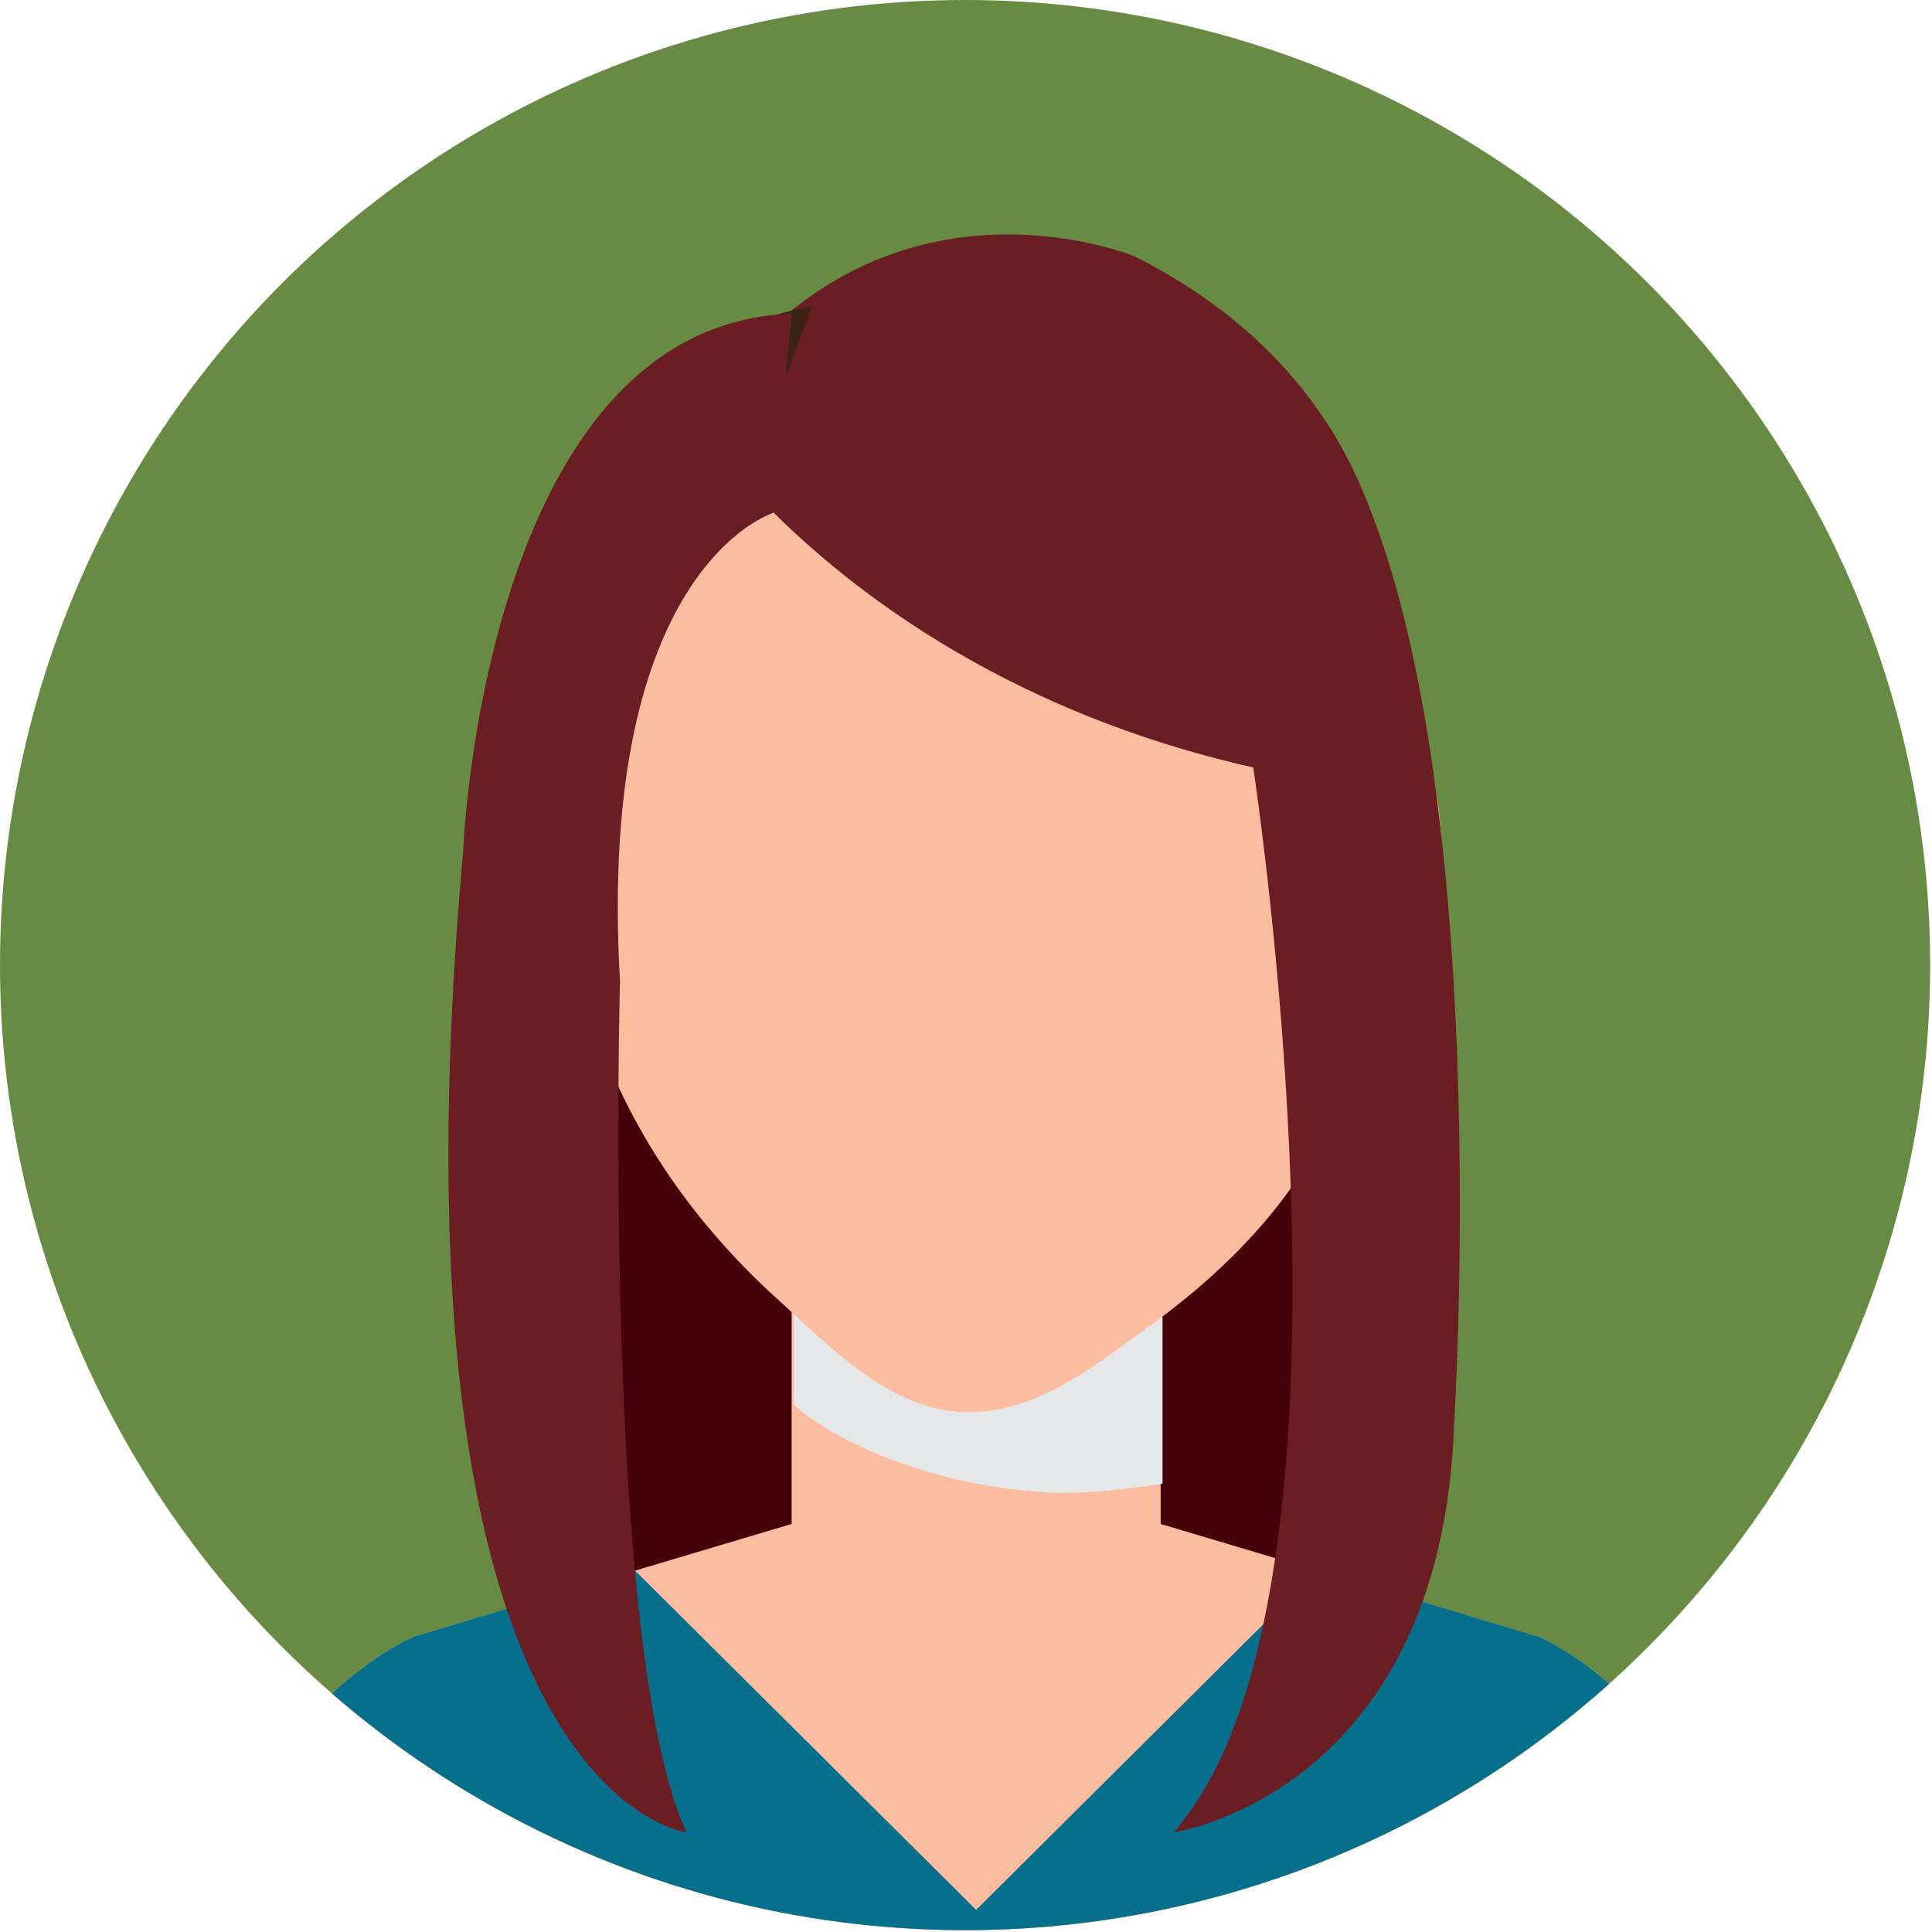 <?xml version="1.0" encoding="utf-8"?>
<!-- Generator: Adobe Illustrator 18.1.1, SVG Export Plug-In . SVG Version: 6.00 Build 0)  -->
<svg version="1.1" id="Layer_1" xmlns="http://www.w3.org/2000/svg" xmlns:xlink="http://www.w3.org/1999/xlink" x="0px" y="0px"
	 viewBox="0 0 104.7 104.7" enable-background="new 0 0 104.7 104.7" xml:space="preserve">
<circle fill="#678B42" cx="52.3" cy="52.3" r="52.3"/>
<g>
	<defs>
		<circle id="SVGID_1_" cx="52.3" cy="52.3" r="52.3"/>
	</defs>
	<clipPath id="SVGID_2_">
		<use xlink:href="#SVGID_1_"  overflow="visible"/>
	</clipPath>
	<g clip-path="url(#SVGID_2_)">
		<path fill="#460209" d="M28.4,49.1c-0.3,0.4-1.2,36.8,5.2,44.3h36.2c0,0,9.9-27.9,3.2-44.3H28.2"/>
		<g>
			<rect x="42.9" y="69.1" fill="#FBBCA0" width="20" height="13.5"/>
			<path fill="#E6E7E8" d="M47.8,78.9c3,1.2,6.3,1.9,9.6,2c1.9,0,3.8-0.2,5.6-0.5V69.1h-20v7C44.3,77.3,46.1,78.2,47.8,78.9z"/>
			<g>
				<path fill="#FBBCA0" d="M74.6,43.7c0.1-0.5,0.9-1.3,1.3-1.6c0.8-0.6,1.7,0,1.9,0.8c0.2,0.7,0.2,1.5,0.3,2.2
					c0.1,1.8-0.1,3.6-1,5.2c-0.5,1.1-1.4,2-2.4,2.6c0,0-1.1,0.5-1.3-0.7C73.4,52.3,74.6,43.7,74.6,43.7z"/>
				<path fill="#DDA78F" d="M74.4,44.8c0-0.4,0.7-0.9,0.9-1.1c0.6-0.4,1.2,0,1.4,0.6c0.2,0.5,0.2,1.1,0.2,1.6
					c0.1,1.3-0.1,2.5-0.7,3.7c-0.4,0.8-1,1.4-1.7,1.9c0,0-0.8,0.4-0.9-0.5C73.6,50.9,74.4,44.8,74.4,44.8z"/>
			</g>
			<g>
				<path fill="#FBBCA0" d="M30.7,43.7c-0.1-0.5-0.9-1.3-1.3-1.6c-0.8-0.6-1.7,0-1.9,0.8c-0.2,0.7-0.2,1.5-0.3,2.2
					c-0.1,1.8,0.1,3.6,1,5.2c0.5,1.1,1.4,2,2.4,2.6c0,0,1.1,0.5,1.3-0.7C31.9,52.3,30.7,43.7,30.7,43.7z"/>
				<path fill="#DDA78F" d="M30.9,44.8c0-0.4-0.7-0.9-0.9-1.1c-0.6-0.4-1.2,0-1.4,0.6c-0.2,0.5-0.2,1.1-0.2,1.6
					c-0.1,1.3,0.1,2.5,0.7,3.7c0.4,0.8,1,1.4,1.7,1.9c0,0,0.8,0.4,0.9-0.5C31.7,50.9,30.9,44.8,30.9,44.8z"/>
			</g>
			<path fill="#FBBCA0" d="M75.3,45.3c0,5.7-1,11.4-3.6,16.3c-2.3,4.3-5.8,7.7-9.6,10.4c-3,2.2-6.3,4.8-10.2,4.5
				c-4-0.3-7.2-3.8-10.1-6.4c-4.1-3.8-7.4-8.4-9.4-13.9c-1.2-3.4-1.8-7.2-1.8-10.9c0-18.3,10-29.8,22.4-29.8
				C65.3,15.5,75.3,27,75.3,45.3z"/>
			<path fill="#FBBCA0" d="M83.4,88.7l-21.8-6.5h-8.7h-8.7l-21.8,6.5c0,0-10.1,4.3-11.2,17.9h41.7h41.7C93.5,93,83.4,88.7,83.4,88.7
				z"/>
			<path fill="#056F8C" d="M83.4,88.7l-12-3.6l-18.5,18.4L34.4,85.1l-12,3.6c0,0-10.1,4.3-11.2,17.9h41.7h41.7
				C93.5,93,83.4,88.7,83.4,88.7z"/>
		</g>
		<path fill="#6B1D24" d="M37.7,22.8c0,0,10.8,17.1,37.5,20c0,0,5.1-19.4-13.7-28.9C61.5,13.9,47.1,7.9,37.7,22.8z"/>
		<path fill="#3C2415" d="M40.5,26.2c0,0-7,4.5-10,17c0,0-3.2-23.6,13.5-26.6L40.5,26.2z"/>
		<path fill="#6B1D24" d="M67.8,40.8c0,0,7.2,45.6-4.2,58.5c0,0,14.5-2.1,15.2-22.1c0,0,2.6-40.7-7.2-54.7L67.8,40.8z"/>
		<path fill="#6B1D24" d="M37.2,99.3c0,0-16.7-2-12.1-53.2c0,0,1.1-28.5,17.8-29.1l-1,10.8c0,0-9.6,2.9-8.3,25.4
			C33.6,53.1,32.6,89.4,37.2,99.3z"/>
	</g>
</g>
</svg>
